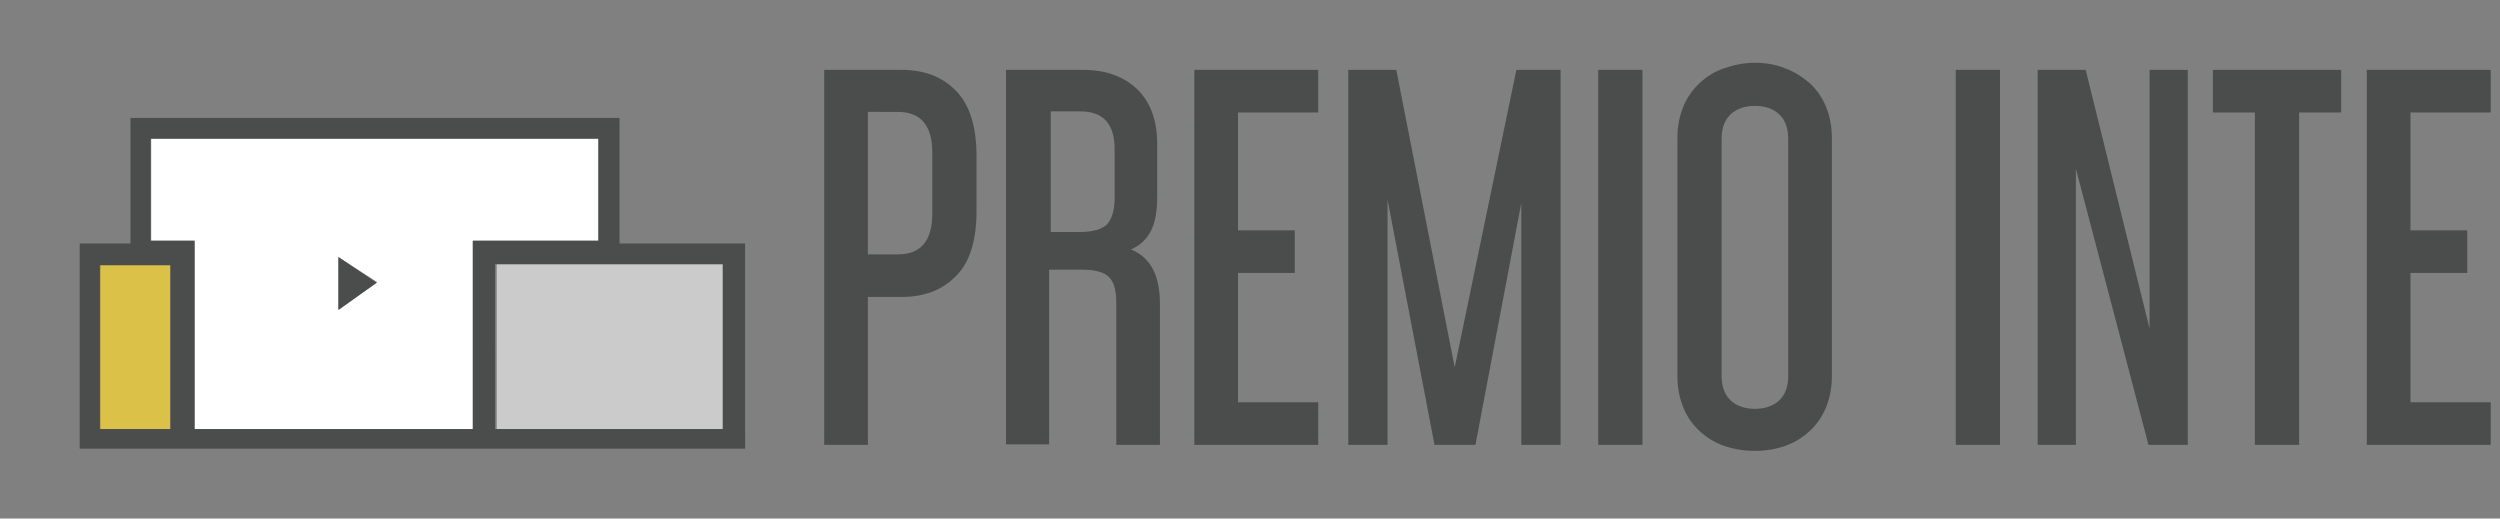 <?xml version="1.0" encoding="utf-8"?>
<!-- Generator: Adobe Illustrator 19.2.1, SVG Export Plug-In . SVG Version: 6.00 Build 0)  -->
<svg version="1.1" id="Capa_1" xmlns="http://www.w3.org/2000/svg" xmlns:xlink="http://www.w3.org/1999/xlink" x="0px" y="0px"
	 viewBox="0 0 458 95" style="enable-background:new 0 0 458 95;" xml:space="preserve">
<rect x="0" y="0" width="458" height="95" fill="#808080" stroke="none"/>
<style type="text/css">
	.st0{fill:#4B4C4C;}
	.st1{fill:#CBCBCB;}
	.st2{fill:#DCC148;}
	.st3{fill:#FFFFFF;}
</style>
<g>
	<path class="st0" d="M165.2,12.8c4.2,0,7.5,1.3,10,3.9c2.5,2.6,3.7,6.6,3.7,11.9v10c0,5.4-1.2,9.4-3.7,11.9
		c-2.5,2.6-5.8,3.9-10,3.9H159v27.1H151V12.8H165.2z M159,46.6h5.5c4.2,0,6.3-2.5,6.3-7.5V28c0-5-2.1-7.5-6.3-7.5H159V46.6z"/>
	<path class="st0" d="M198.4,12.8c4.2,0,7.5,1.2,10,3.6c2.4,2.4,3.6,5.7,3.6,10v9.6c0,2.8-0.4,4.9-1.2,6.4c-0.8,1.5-2,2.6-3.6,3.3
		c1.7,0.7,3,1.8,3.9,3.4c0.9,1.6,1.4,3.8,1.4,6.6v25.8h-8V55.4c0-2.2-0.4-3.7-1.3-4.6c-0.8-0.9-2.5-1.4-5-1.4h-6v32h-7.9V12.8H198.4
		z M192.4,42.5h5.4c2.4,0,4.1-0.5,5-1.4c0.9-1,1.4-2.6,1.4-4.8v-9c0-4.6-2.1-6.9-6.3-6.9h-5.4V42.5z"/>
	<path class="st0" d="M241.5,12.8v7.8h-14.7v21.6h10.4V50h-10.4v23.7h14.7v7.8h-22.7V12.8H241.5z"/>
	<path class="st0" d="M255.8,12.8l10.7,54.5l11.3-54.5h8.1v68.7h-7.2V37.2l-8.4,44.3h-7.5l-8.6-44.9v44.9H247V12.8H255.8z"/>
	<path class="st0" d="M300.9,12.8v68.7h-8.1V12.8H300.9z"/>
	<path class="st0" d="M335.6,68.9c0,2.2-0.4,4.1-1.1,5.8c-0.7,1.7-1.7,3.1-3,4.3c-1.3,1.2-2.8,2.1-4.5,2.7c-1.7,0.6-3.6,0.9-5.5,0.9
		c-2,0-3.8-0.3-5.6-0.9c-1.7-0.6-3.2-1.5-4.5-2.7c-1.3-1.2-2.3-2.6-3-4.3c-0.7-1.7-1.1-3.6-1.1-5.8V25.3c0-2.2,0.4-4.1,1.1-5.8
		c0.7-1.7,1.7-3.1,3-4.3c1.3-1.2,2.7-2.1,4.5-2.7c1.7-0.6,3.6-1,5.6-1c1.9,0,3.8,0.3,5.5,1c1.7,0.6,3.2,1.6,4.5,2.7
		c1.3,1.2,2.3,2.6,3,4.3c0.7,1.7,1.1,3.6,1.1,5.8V68.9z M315.4,68.9c0,2,0.6,3.5,1.7,4.5c1.1,1,2.6,1.5,4.4,1.5
		c1.8,0,3.3-0.5,4.4-1.5c1.1-1,1.7-2.5,1.7-4.5V25.4c0-2-0.6-3.5-1.7-4.5c-1.1-1-2.6-1.5-4.4-1.5c-1.8,0-3.3,0.5-4.4,1.5
		c-1.1,1-1.7,2.5-1.7,4.5V68.9z"/>
	<path class="st0" d="M366.4,12.8v68.7h-8.1V12.8H366.4z"/>
	<path class="st0" d="M382.1,12.8l11.7,47.4V12.8h7v68.7h-7.2l-13.3-50.6v50.6h-7V12.8H382.1z"/>
	<path class="st0" d="M428.9,12.8v7.8h-7.7v60.9h-8.1V20.6h-7.7v-7.8H428.9z"/>
	<path class="st0" d="M456.3,12.8v7.8h-14.7v21.6H452V50h-10.4v23.7h14.7v7.8h-22.7V12.8H456.3z"/>
</g>
<polygon class="st1" points="102.9,78.6 108.9,78.6 114.8,78.6 120.8,78.6 126.7,78.6 132.7,78.6 132.7,48.4 91,48.4 91,78.6 
	96.9,78.6 "/>
<polygon class="st2" points="31.3,78.6 31.3,48.4 18.4,48.4 18.4,54.4 18.4,60.5 18.4,66.5 18.4,72.6 18.4,78.6 24.8,78.6 "/>
<path class="st3" d="M27.7,44.1h8v34.5h51V44.1h23V25.4h-82V44.1z M62,47.1l7.1,4.6l-7.1,5V47.1z"/>
<g>
	<path class="st0" d="M132.7,44.6h-19.2v-0.5V25.4v-3.8h-3.8h-82h-3.8v3.8v18.7v0.5h-5.5h-3.8v3.8v6v6v6v6v6v3.8l121.9,0v-3.8V48.4
		v-3.8H132.7z M132.7,78.6h-6h-6h-6h-6h-6h-6h-6V48.4h41.7V78.6z M86.6,78.6h-51V44.1h-8V25.4h82v18.7h-23V78.6z M31.3,78.6h-6.5
		h-6.5v-6v-6v-6v-6v-6h12.9V78.6z"/>
	<polygon class="st0" points="62,56.8 69,51.8 62,47.1 	"/>
</g>
</svg>

